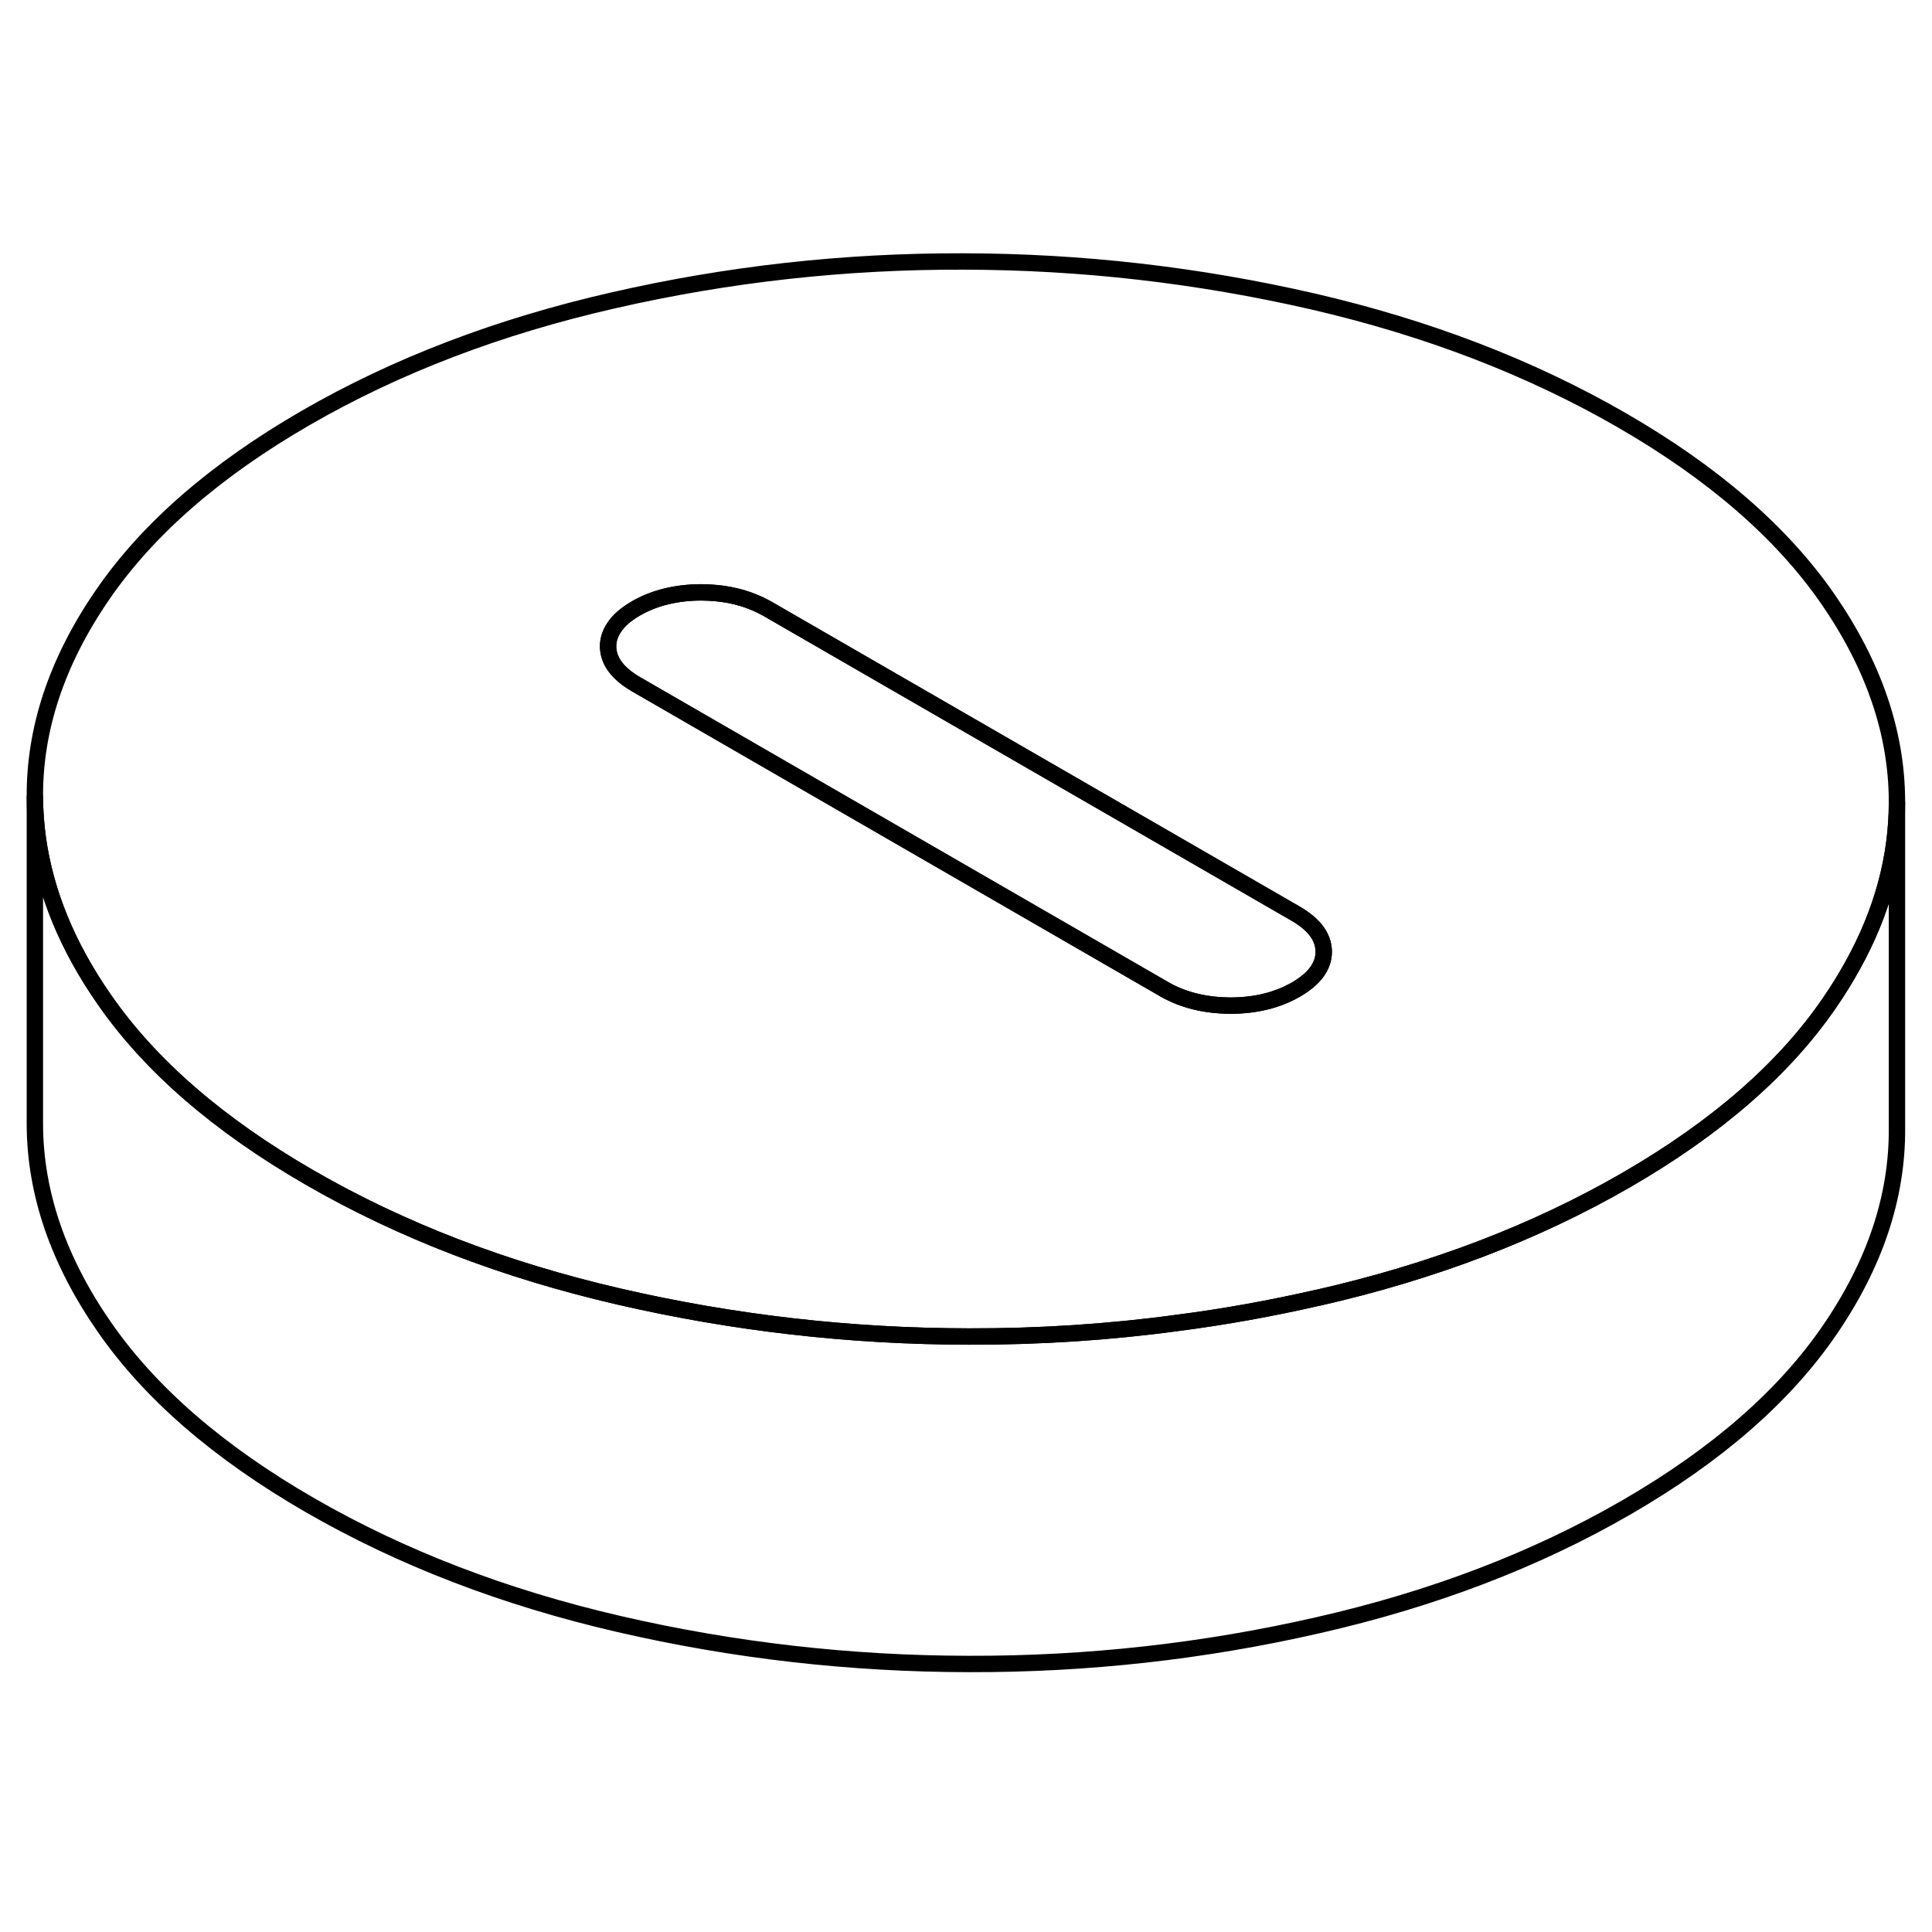 <svg width="48" height="48" viewBox="0 0 118 91" fill="none" xmlns="http://www.w3.org/2000/svg" stroke-width="1px"
     stroke-linecap="round" stroke-linejoin="round">
    <path d="M115.86 35.51V55.4C115.89 59.58 114.52 63.69 111.76 67.72C109 71.76 104.85 75.38 99.31 78.58C93.77 81.78 87.5 84.17 80.51 85.76C73.52 87.36 66.41 88.15 59.17 88.13C51.94 88.12 44.82 87.31 37.81 85.69C30.8 84.07 24.51 81.65 18.93 78.43C13.35 75.21 9.16 71.58 6.36 67.53C3.56 63.49 2.15 59.37 2.13 55.2V35.2C2.15 38.54 3.05 41.85 4.85 45.11C5.3 45.92 5.8 46.73 6.36 47.53C9.16 51.58 13.35 55.21 18.93 58.43C24.51 61.65 30.8 64.07 37.81 65.69C44.82 67.31 51.94 68.12 59.17 68.13C63.46 68.14 67.7 67.87 71.9 67.3C74.78 66.93 77.65 66.41 80.49 65.76H80.51C87.5 64.17 93.77 61.78 99.31 58.58C104.85 55.38 109 51.76 111.76 47.72C112.27 46.98 112.73 46.23 113.14 45.49C114.96 42.22 115.86 38.88 115.86 35.51Z" stroke="currentColor" stroke-linejoin="round"/>
    <path d="M111.63 23.07C108.82 19.02 104.64 15.39 99.06 12.17C93.48 8.95 87.19 6.53 80.18 4.91C73.17 3.3 66.05 2.48 58.82 2.47C51.58 2.45 44.47 3.24 37.48 4.84C30.49 6.43 24.22 8.82 18.68 12.02C13.14 15.22 8.99 18.84 6.23 22.88C3.47 26.91 2.1 31.02 2.13 35.2C2.15 38.54 3.05 41.85 4.85 45.11C5.3 45.92 5.8 46.73 6.36 47.53C9.16 51.58 13.35 55.21 18.93 58.43C24.51 61.65 30.8 64.07 37.81 65.69C44.82 67.31 51.94 68.12 59.17 68.13C63.46 68.14 67.7 67.87 71.9 67.3C74.78 66.93 77.65 66.41 80.49 65.76H80.51C87.5 64.17 93.77 61.78 99.31 58.58C104.85 55.38 109 51.76 111.76 47.72C112.27 46.98 112.73 46.23 113.14 45.49C114.96 42.22 115.86 38.88 115.86 35.51V35.4C115.84 31.23 114.43 27.12 111.63 23.07ZM79.15 46.94C78.02 47.59 76.68 47.92 75.14 47.92C73.6 47.91 72.26 47.58 71.11 46.92L38.86 28.3C37.72 27.64 37.15 26.87 37.14 25.98C37.14 25.58 37.26 25.2 37.5 24.84C37.77 24.41 38.22 24.02 38.84 23.66C39.97 23.01 41.31 22.68 42.85 22.68C44.05 22.69 45.13 22.89 46.09 23.3C46.36 23.41 46.62 23.54 46.87 23.68L79.13 42.3C80.27 42.96 80.84 43.73 80.85 44.62C80.85 45.51 80.29 46.28 79.15 46.94Z" stroke="currentColor" stroke-linejoin="round"/>
    <path d="M80.85 44.62C80.85 45.51 80.29 46.28 79.15 46.94C78.02 47.59 76.68 47.92 75.14 47.92C73.6 47.91 72.26 47.58 71.11 46.92L38.86 28.3C37.72 27.64 37.15 26.87 37.14 25.98C37.14 25.58 37.26 25.2 37.5 24.84C37.77 24.41 38.22 24.02 38.84 23.66C39.97 23.01 41.31 22.68 42.85 22.68C44.05 22.69 45.13 22.89 46.09 23.3C46.36 23.41 46.62 23.54 46.87 23.68L79.13 42.3C80.27 42.96 80.84 43.73 80.85 44.62Z" stroke="currentColor" stroke-linejoin="round"/>
</svg>